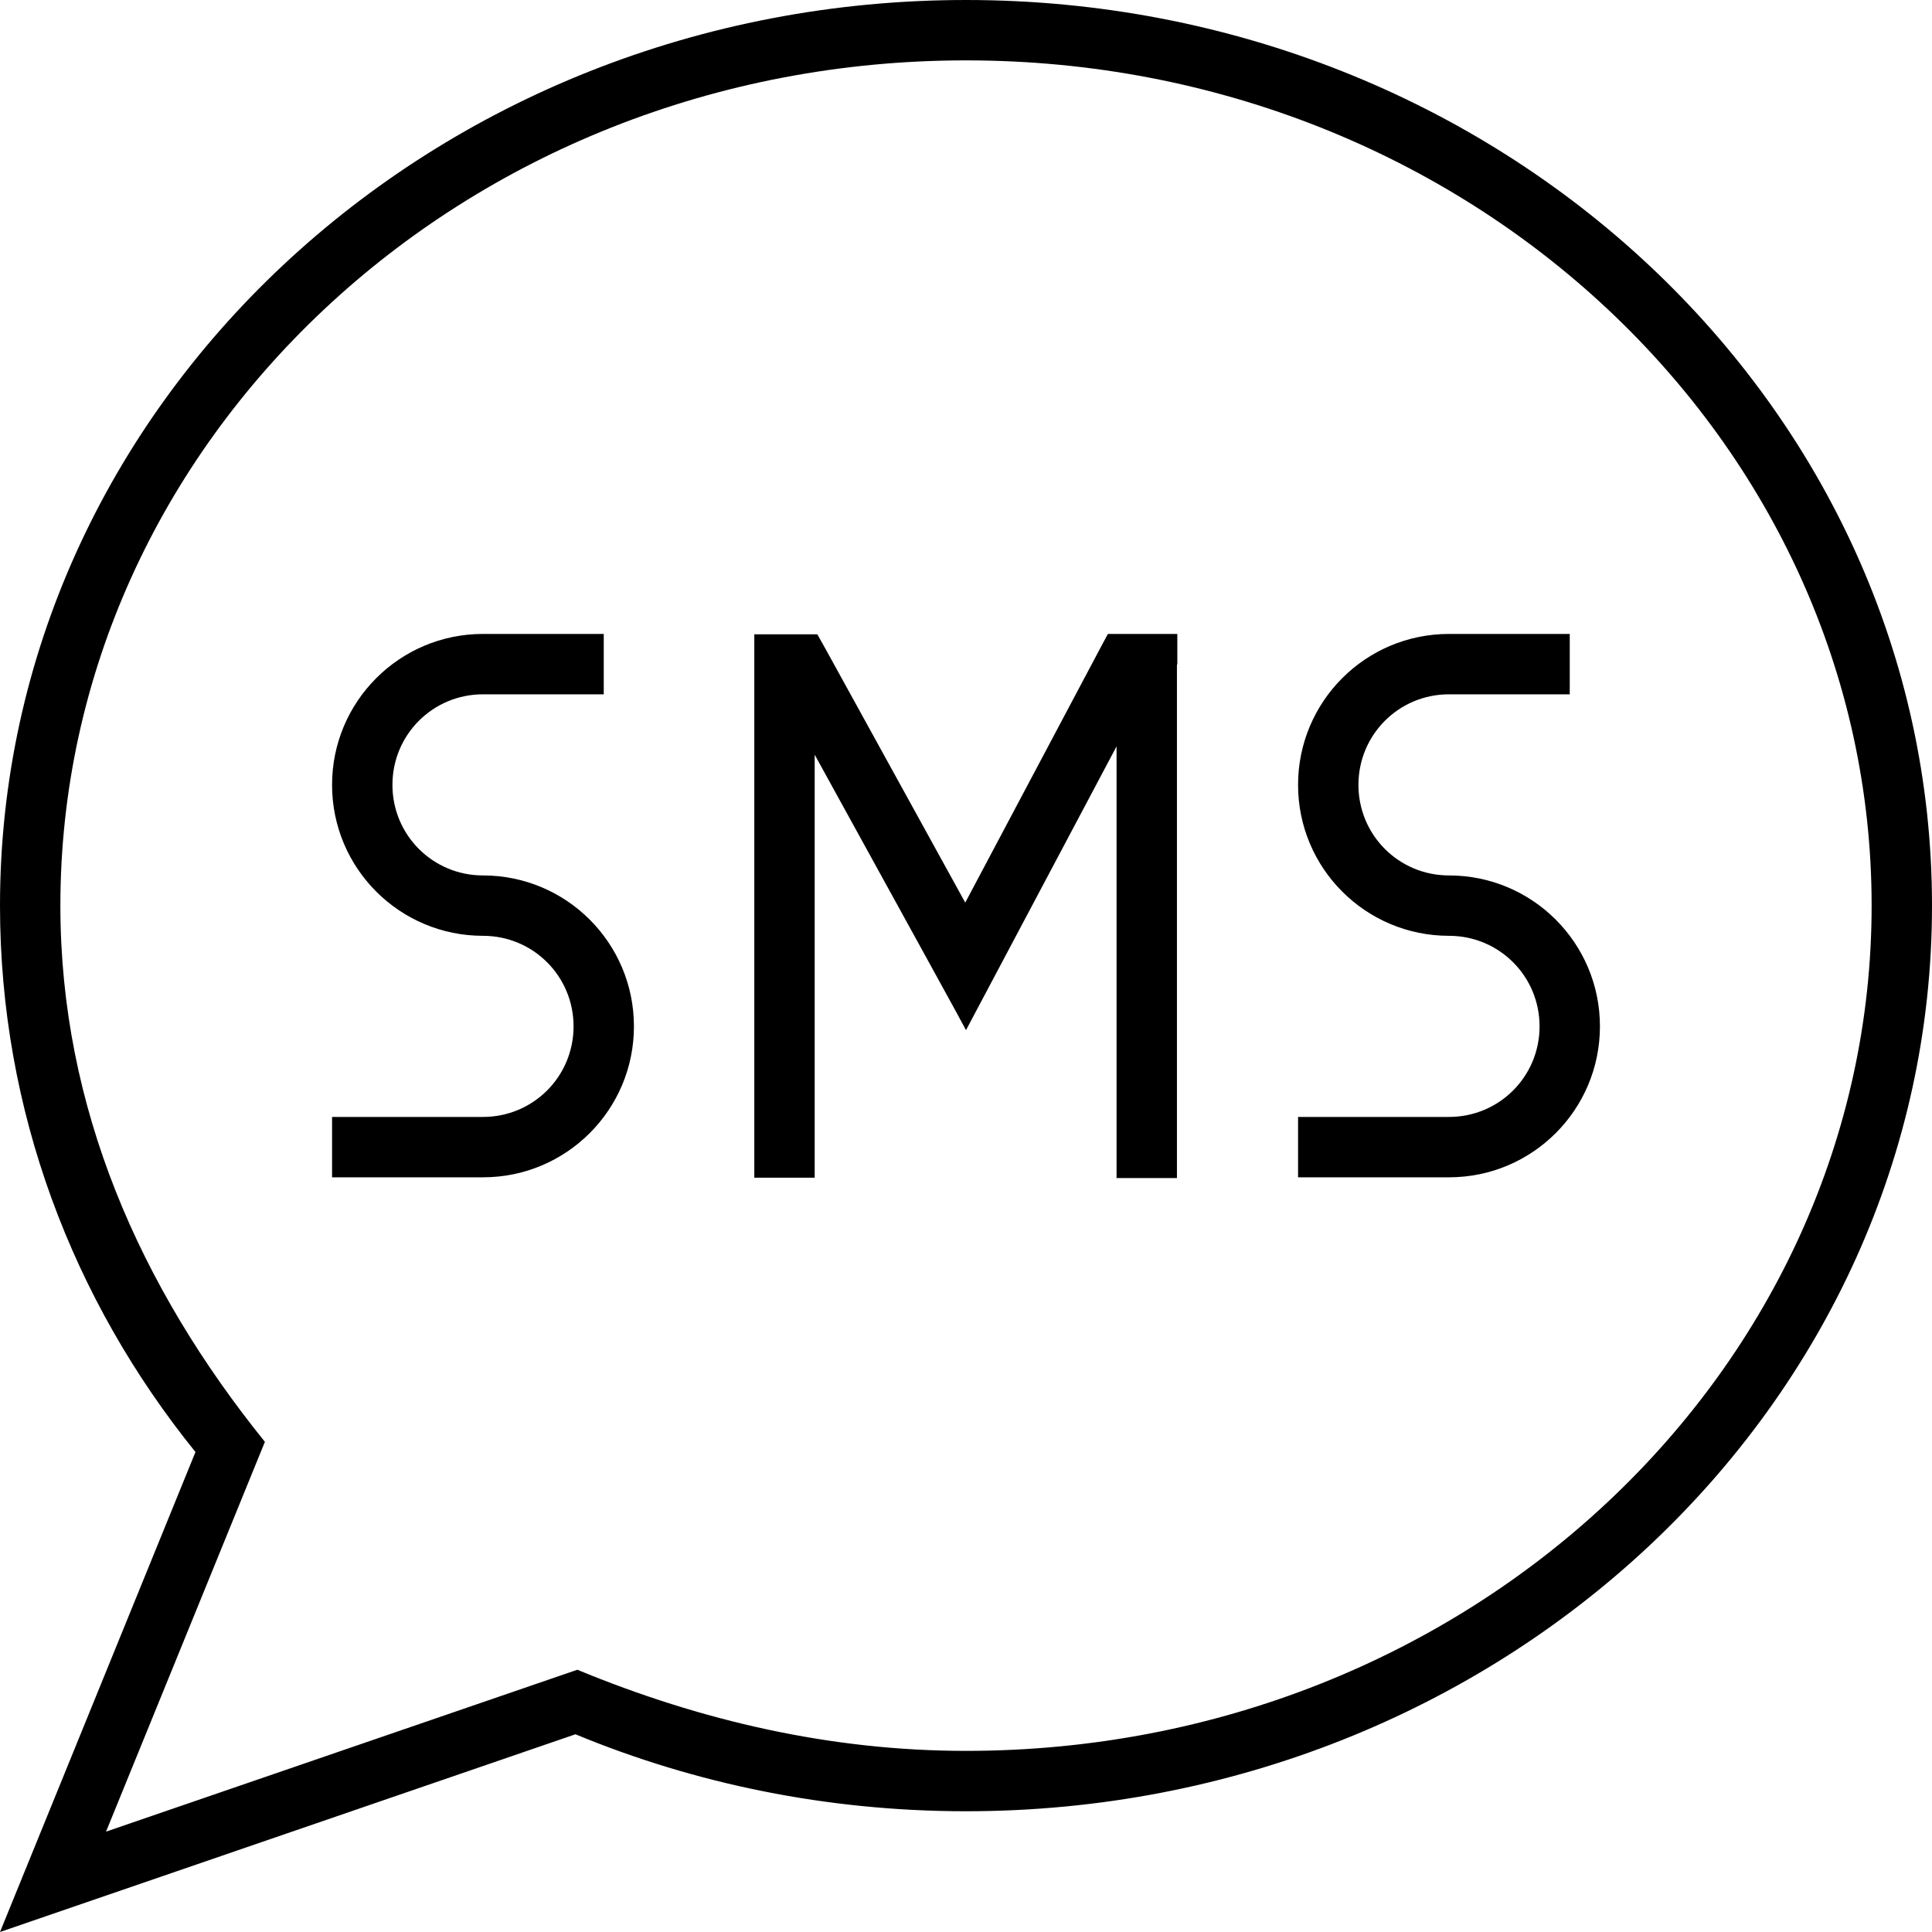 <svg fill="currentColor" xmlns="http://www.w3.org/2000/svg" viewBox="0 0 512 512"><!--! Font Awesome Pro 7.1.0 by @fontawesome - https://fontawesome.com License - https://fontawesome.com/license (Commercial License) Copyright 2025 Fonticons, Inc. --><path fill="currentColor" d="M28.1 485.4L70.2 382.1C37.1 341.1 16 293.5 16 240 16 117.2 122.5 16 256 16S496 117.2 496 240 389.5 464 256 464c-35.7 0-70.1-7.9-103-21.5L28.1 485.4zM51.8 384.8L0 512 152.5 459.6c31.6 13.1 66.7 20.4 103.5 20.4 141.4 0 256-107.5 256-240S397.4 0 256 0 0 107.5 0 240c0 54.4 19.3 104.6 51.8 144.8zM128 168c-22.1 0-40 17.9-40 40s17.9 40 40 40c13.3 0 24 10.7 24 24s-10.7 24-24 24l-40 0 0 16 40 0c22.1 0 40-17.9 40-40s-17.9-40-40-40c-13.3 0-24-10.7-24-24s10.7-24 24-24l32 0 0-16-32 0zm216 40c0 22.1 17.9 40 40 40 13.3 0 24 10.7 24 24s-10.7 24-24 24l-40 0 0 16 40 0c22.1 0 40-17.9 40-40s-17.9-40-40-40c-13.3 0-24-10.7-24-24s10.7-24 24-24l32 0 0-16-32 0c-22.1 0-40 17.9-40 40zm-32-32l0-8c-12.9 0-15.5 0-18.4 0l-2.3 4.3-35.5 66.9-36.9-67-2.3-4.1c-6.7 0-11.2 0-16.7 0l0 144 16 0 0-112.1c26.3 47.8 39.7 72.1 40.1 73 .3-.6 13.6-25.6 39.9-75.2l0 114.4 16 0 0-136z"/></svg>